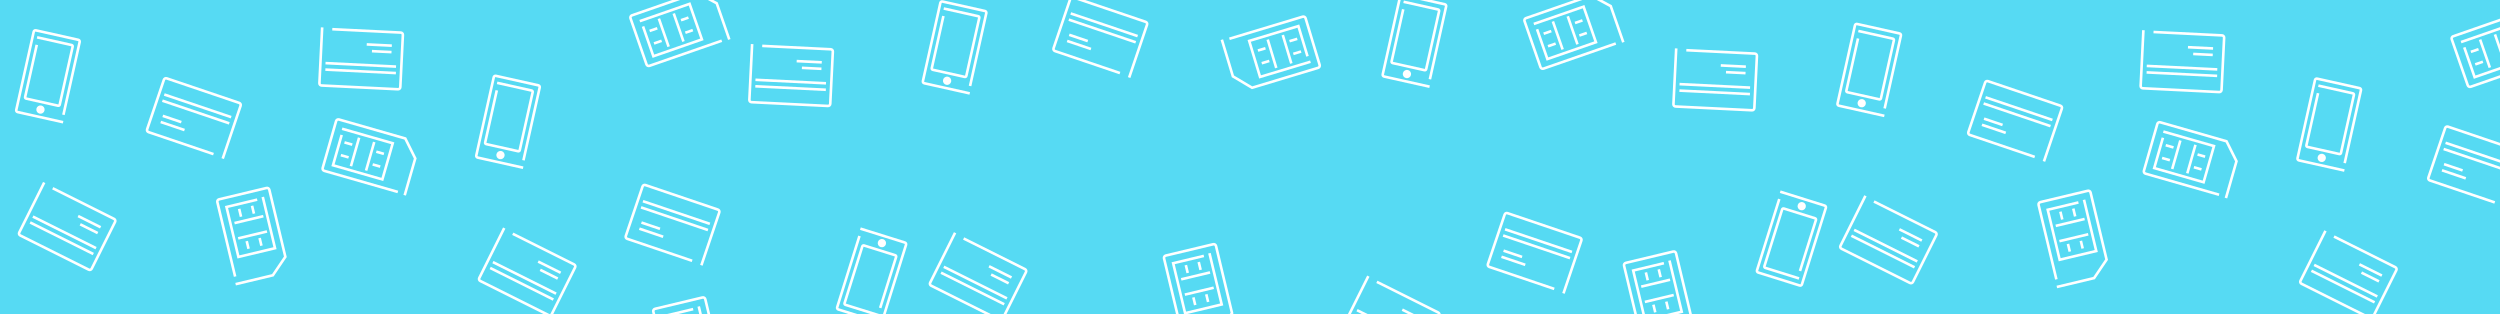 <?xml version="1.0" encoding="utf-8"?>
<!-- Generator: Adobe Illustrator 16.0.0, SVG Export Plug-In . SVG Version: 6.00 Build 0)  -->
<!DOCTYPE svg PUBLIC "-//W3C//DTD SVG 1.1//EN" "http://www.w3.org/Graphics/SVG/1.1/DTD/svg11.dtd">
<svg version="1.1" id="Layer_1" xmlns="http://www.w3.org/2000/svg" xmlns:xlink="http://www.w3.org/1999/xlink" x="0px" y="0px"
	 width="1908.67px" height="240px" viewBox="0 0 1908.67 240" enable-background="new 0 0 1908.67 240" xml:space="preserve">
<rect fill="#56DAF3" width="1908.671" height="240"/>
<path fill="none" stroke="#FFFFFF" stroke-width="2" stroke-linecap="square" stroke-linejoin="round" stroke-miterlimit="10" d="
	M527.485,198.789l-48.654-16.467c-0.886-0.301-1.361-1.26-1.062-2.146l12.806-37.832c0.3-0.885,1.261-1.36,2.146-1.061
	l55.362,18.738c0.887,0.3,1.362,1.261,1.063,2.148l-13.348,39.435"/>
<line fill="none" stroke="#FFFFFF" stroke-width="2" stroke-linecap="square" stroke-linejoin="round" stroke-miterlimit="10" x1="491.822" y1="153.93" x2="540.992" y2="170.572"/>
<line fill="none" stroke="#FFFFFF" stroke-width="2" stroke-linecap="square" stroke-linejoin="round" stroke-miterlimit="10" x1="489.09" y1="174.914" x2="505.362" y2="180.422"/>
<line fill="none" stroke="#FFFFFF" stroke-width="2" stroke-linecap="square" stroke-linejoin="round" stroke-miterlimit="10" x1="490.675" y1="170.234" x2="502.935" y2="174.383"/>
<line fill="none" stroke="#FFFFFF" stroke-width="2" stroke-linecap="square" stroke-linejoin="round" stroke-miterlimit="10" x1="490.365" y1="158.653" x2="539.536" y2="175.295"/>
<path fill="none" stroke="#FFFFFF" stroke-width="2" stroke-linecap="square" stroke-miterlimit="10" d="M302.772,146.262
	l-55.184-15.816c-0.955-0.273-1.507-1.27-1.234-2.225l10.248-35.756c0.273-0.955,1.271-1.509,2.226-1.235l50.606,14.504
	l7.595,15.229l-7.783,27.154"/>
<polyline fill="none" stroke="#FFFFFF" stroke-width="2" stroke-linecap="square" stroke-miterlimit="10" points="262.132,98.574 
	299.833,109.38 291.919,136.99 254.218,126.184 260.583,103.98 "/>
<line fill="none" stroke="#FFFFFF" stroke-width="2" stroke-linecap="square" stroke-miterlimit="10" x1="273.894" y1="106.085" x2="268.207" y2="125.928"/>
<line fill="none" stroke="#FFFFFF" stroke-width="2" stroke-linecap="square" stroke-miterlimit="10" x1="285.437" y1="109.394" x2="279.75" y2="129.236"/>
<line fill="none" stroke="#FFFFFF" stroke-width="2" stroke-linecap="square" stroke-miterlimit="10" x1="267.986" y1="110.159" x2="263.967" y2="109.007"/>
<line fill="none" stroke="#FFFFFF" stroke-width="2" stroke-linecap="square" stroke-miterlimit="10" x1="265.196" y1="119.891" x2="261.178" y2="118.738"/>
<line fill="none" stroke="#FFFFFF" stroke-width="2" stroke-linecap="square" stroke-miterlimit="10" x1="292.13" y1="117.195" x2="288.258" y2="116.086"/>
<line fill="none" stroke="#FFFFFF" stroke-width="2" stroke-linecap="square" stroke-miterlimit="10" x1="289.341" y1="126.928" x2="285.47" y2="125.816"/>
<path fill="none" stroke="#FFFFFF" stroke-width="2" stroke-linecap="square" stroke-miterlimit="10" d="M380.515,63.467
	l25.393,5.666c0.55,0.123,0.896,0.672,0.771,1.227l-9.89,44.322c-0.123,0.555-0.669,0.904-1.219,0.781l-24.396-5.443
	c-0.552-0.123-0.896-0.672-0.773-1.227l8.667-38.84"/>
<path fill="none" stroke="#FFFFFF" stroke-width="2" stroke-linecap="square" stroke-miterlimit="10" d="M398.419,127.836
	l-33.741-7.526c-0.741-0.166-1.208-0.9-1.042-1.642l13.323-59.71c0.164-0.741,0.899-1.208,1.641-1.042l32.4,7.229
	c0.74,0.165,1.206,0.899,1.041,1.641l-12.19,54.641"/>
<path fill="#FFFFFF" stroke="#FFFFFF" stroke-width="2" stroke-miterlimit="10" d="M384.233,118.879
	c-0.262,1.176-1.426,1.914-2.599,1.652c-1.174-0.264-1.912-1.426-1.649-2.6c0.261-1.171,1.423-1.911,2.598-1.648
	C383.755,116.545,384.495,117.708,384.233,118.879"/>
<path fill="none" stroke="#FFFFFF" stroke-width="2" stroke-linecap="square" stroke-linejoin="round" stroke-miterlimit="10" d="
	M392.361,178.92l45.95,22.955c0.837,0.418,1.177,1.435,0.759,2.271l-17.85,35.729c-0.418,0.838-1.436,1.178-2.271,0.76
	l-52.286-26.121c-0.837-0.418-1.177-1.436-0.759-2.271l18.606-37.246"/>
<line fill="none" stroke="#FFFFFF" stroke-width="2" stroke-linecap="square" stroke-linejoin="round" stroke-miterlimit="10" x1="421.567" y1="228.227" x2="375.128" y2="205.027"/>
<line fill="none" stroke="#FFFFFF" stroke-width="2" stroke-linecap="square" stroke-linejoin="round" stroke-miterlimit="10" x1="427.137" y1="207.813" x2="411.769" y2="200.135"/>
<line fill="none" stroke="#FFFFFF" stroke-width="2" stroke-linecap="square" stroke-linejoin="round" stroke-miterlimit="10" x1="424.928" y1="212.232" x2="413.35" y2="206.449"/>
<line fill="none" stroke="#FFFFFF" stroke-width="2" stroke-linecap="square" stroke-linejoin="round" stroke-miterlimit="10" x1="423.654" y1="223.748" x2="377.216" y2="200.549"/>
<path fill="none" stroke="#FFFFFF" stroke-width="2" stroke-linecap="square" stroke-miterlimit="10" d="M512.125,293.764
	l-13.337-55.834c-0.23-0.967,0.366-1.938,1.332-2.168l36.178-8.643c0.967-0.23,1.938,0.365,2.17,1.332l12.23,51.203l-9.534,14.098
	l-27.473,6.563"/>
<polyline fill="none" stroke="#FFFFFF" stroke-width="2" stroke-linecap="square" stroke-miterlimit="10" points="533.692,234.938 
	542.804,273.082 514.869,279.756 505.757,241.609 528.223,236.244 "/>
<line fill="none" stroke="#FFFFFF" stroke-width="2" stroke-linecap="square" stroke-miterlimit="10" x1="532.93" y1="248.871" x2="512.853" y2="253.668"/>
<line fill="none" stroke="#FFFFFF" stroke-width="2" stroke-linecap="square" stroke-miterlimit="10" x1="535.72" y1="260.551" x2="515.643" y2="265.348"/>
<line fill="none" stroke="#FFFFFF" stroke-width="2" stroke-linecap="square" stroke-miterlimit="10" x1="526.478" y1="245.729" x2="525.507" y2="241.662"/>
<line fill="none" stroke="#FFFFFF" stroke-width="2" stroke-linecap="square" stroke-miterlimit="10" x1="516.632" y1="248.08" x2="515.661" y2="244.014"/>
<line fill="none" stroke="#FFFFFF" stroke-width="2" stroke-linecap="square" stroke-miterlimit="10" x1="532.212" y1="270.215" x2="531.276" y2="266.297"/>
<line fill="none" stroke="#FFFFFF" stroke-width="2" stroke-linecap="square" stroke-miterlimit="10" x1="522.367" y1="272.566" x2="521.431" y2="268.648"/>
<path fill="none" stroke="#FFFFFF" stroke-width="2" stroke-linecap="square" stroke-miterlimit="10" d="M670.303,240.492
	l-24.832-7.766c-0.539-0.168-0.836-0.744-0.667-1.287l13.553-43.342c0.169-0.543,0.742-0.845,1.281-0.677l23.855,7.459
	c0.539,0.168,0.837,0.744,0.667,1.285l-11.876,37.981"/>
<path fill="none" stroke="#FFFFFF" stroke-width="2" stroke-linecap="square" stroke-miterlimit="10" d="M657.832,174.854
	l32.995,10.316c0.726,0.227,1.128,0.998,0.903,1.723l-18.259,58.392c-0.228,0.725-0.998,1.129-1.724,0.901l-31.683-9.908
	c-0.726-0.227-1.128-0.995-0.902-1.723l16.708-53.434"/>
<path fill="#FFFFFF" stroke="#FFFFFF" stroke-width="2" stroke-miterlimit="10" d="M671.221,184.963
	c0.358-1.148,1.579-1.787,2.728-1.43c1.148,0.359,1.786,1.58,1.428,2.729c-0.359,1.146-1.578,1.787-2.728,1.428
	C671.501,187.33,670.863,186.107,671.221,184.963"/>
<path fill="none" stroke="#FFFFFF" stroke-width="2" stroke-linecap="square" stroke-linejoin="round" stroke-miterlimit="10" d="
	M582.931,35.084l51.303,2.531c0.934,0.046,1.653,0.84,1.607,1.774l-1.968,39.892c-0.046,0.935-0.84,1.654-1.775,1.607l-58.376-2.88
	c-0.935-0.046-1.654-0.84-1.608-1.775l2.052-41.583"/>
<line fill="none" stroke="#FFFFFF" stroke-width="2" stroke-linecap="square" stroke-linejoin="round" stroke-miterlimit="10" x1="629.504" y1="68.479" x2="577.657" y2="65.92"/>
<line fill="none" stroke="#FFFFFF" stroke-width="2" stroke-linecap="square" stroke-linejoin="round" stroke-miterlimit="10" x1="626.392" y1="47.548" x2="609.234" y2="46.701"/>
<line fill="none" stroke="#FFFFFF" stroke-width="2" stroke-linecap="square" stroke-linejoin="round" stroke-miterlimit="10" x1="626.148" y1="52.483" x2="613.221" y2="51.846"/>
<line fill="none" stroke="#FFFFFF" stroke-width="2" stroke-linecap="square" stroke-linejoin="round" stroke-miterlimit="10" x1="629.614" y1="63.538" x2="577.766" y2="60.979"/>
<path fill="none" stroke="#FFFFFF" stroke-width="2" stroke-linecap="square" stroke-linejoin="round" stroke-miterlimit="10" d="
	M162.039,117.335l-48.654-16.467c-0.886-0.301-1.361-1.261-1.061-2.146l12.805-37.833c0.3-0.886,1.261-1.361,2.147-1.061
	l55.362,18.738c0.887,0.3,1.362,1.261,1.063,2.148l-13.348,39.436"/>
<line fill="none" stroke="#FFFFFF" stroke-width="2" stroke-linecap="square" stroke-linejoin="round" stroke-miterlimit="10" x1="126.375" y1="72.477" x2="175.545" y2="89.118"/>
<line fill="none" stroke="#FFFFFF" stroke-width="2" stroke-linecap="square" stroke-linejoin="round" stroke-miterlimit="10" x1="123.644" y1="93.46" x2="139.916" y2="98.968"/>
<line fill="none" stroke="#FFFFFF" stroke-width="2" stroke-linecap="square" stroke-linejoin="round" stroke-miterlimit="10" x1="125.228" y1="88.779" x2="137.488" y2="92.929"/>
<line fill="none" stroke="#FFFFFF" stroke-width="2" stroke-linecap="square" stroke-linejoin="round" stroke-miterlimit="10" x1="124.918" y1="77.198" x2="174.089" y2="93.841"/>
<path fill="none" stroke="#FFFFFF" stroke-width="2" stroke-linecap="square" stroke-miterlimit="10" d="M550.099,31.416
	L495.87,50.245c-0.938,0.326-1.964-0.171-2.29-1.11L481.38,13.998c-0.326-0.938,0.171-1.965,1.108-2.291L532.22-5.56l14.977,8.083
	l9.266,26.684"/>
<polyline fill="none" stroke="#FFFFFF" stroke-width="2" stroke-linecap="square" stroke-miterlimit="10" points="489.418,15.81 
	526.467,2.947 535.887,30.08 498.838,42.943 491.262,21.123 "/>
<line fill="none" stroke="#FFFFFF" stroke-width="2" stroke-linecap="square" stroke-miterlimit="10" x1="503.359" y1="15.182" x2="510.13" y2="34.682"/>
<line fill="none" stroke="#FFFFFF" stroke-width="2" stroke-linecap="square" stroke-miterlimit="10" x1="514.703" y1="11.244" x2="521.473" y2="30.744"/>
<line fill="none" stroke="#FFFFFF" stroke-width="2" stroke-linecap="square" stroke-miterlimit="10" x1="500.873" y1="21.915" x2="496.924" y2="23.286"/>
<line fill="none" stroke="#FFFFFF" stroke-width="2" stroke-linecap="square" stroke-miterlimit="10" x1="504.193" y1="31.479" x2="500.244" y2="32.849"/>
<line fill="none" stroke="#FFFFFF" stroke-width="2" stroke-linecap="square" stroke-miterlimit="10" x1="524.667" y1="13.772" x2="520.862" y2="15.093"/>
<line fill="none" stroke="#FFFFFF" stroke-width="2" stroke-linecap="square" stroke-miterlimit="10" x1="527.987" y1="23.335" x2="524.183" y2="24.655"/>
<path fill="none" stroke="#FFFFFF" stroke-width="2" stroke-linecap="square" stroke-miterlimit="10" d="M29.3,28.722l25.393,5.666
	c0.55,0.123,0.896,0.672,0.771,1.227l-9.889,44.322c-0.124,0.555-0.669,0.904-1.219,0.781L19.96,75.275
	c-0.551-0.123-0.896-0.672-0.773-1.227l8.667-38.84"/>
<path fill="none" stroke="#FFFFFF" stroke-width="2" stroke-linecap="square" stroke-miterlimit="10" d="M47.204,93.091
	l-33.741-7.528c-0.741-0.165-1.208-0.899-1.042-1.641l13.323-59.71c0.165-0.741,0.9-1.208,1.641-1.042l32.4,7.229
	c0.741,0.165,1.207,0.899,1.042,1.641L48.636,86.68"/>
<path fill="#FFFFFF" stroke="#FFFFFF" stroke-width="2" stroke-miterlimit="10" d="M33.019,84.134
	c-0.262,1.175-1.426,1.913-2.599,1.651c-1.174-0.263-1.912-1.425-1.649-2.599c0.261-1.172,1.423-1.911,2.598-1.648
	C32.541,81.8,33.28,82.962,33.019,84.134"/>
<path fill="none" stroke="#FFFFFF" stroke-width="2" stroke-linecap="square" stroke-linejoin="round" stroke-miterlimit="10" d="
	M41.146,144.174l45.95,22.955c0.837,0.418,1.177,1.435,0.759,2.271l-17.851,35.73c-0.418,0.836-1.435,1.176-2.271,0.758
	l-52.286-26.118c-0.837-0.42-1.177-1.437-0.759-2.273l18.606-37.245"/>
<line fill="none" stroke="#FFFFFF" stroke-width="2" stroke-linecap="square" stroke-linejoin="round" stroke-miterlimit="10" x1="70.352" y1="193.482" x2="23.914" y2="170.283"/>
<line fill="none" stroke="#FFFFFF" stroke-width="2" stroke-linecap="square" stroke-linejoin="round" stroke-miterlimit="10" x1="75.922" y1="173.066" x2="60.554" y2="165.391"/>
<line fill="none" stroke="#FFFFFF" stroke-width="2" stroke-linecap="square" stroke-linejoin="round" stroke-miterlimit="10" x1="73.713" y1="177.488" x2="62.135" y2="171.703"/>
<line fill="none" stroke="#FFFFFF" stroke-width="2" stroke-linecap="square" stroke-linejoin="round" stroke-miterlimit="10" x1="72.439" y1="189.004" x2="26.001" y2="165.805"/>
<path fill="none" stroke="#FFFFFF" stroke-width="2" stroke-linecap="square" stroke-miterlimit="10" d="M179.282,210.17
	l-13.337-55.832c-0.231-0.967,0.366-1.938,1.332-2.17l36.177-8.641c0.967-0.232,1.939,0.365,2.17,1.332l12.231,51.201l-9.534,14.098
	l-27.473,6.563"/>
<polyline fill="none" stroke="#FFFFFF" stroke-width="2" stroke-linecap="square" stroke-miterlimit="10" points="200.849,151.344 
	209.961,189.49 182.026,196.162 172.915,158.018 195.38,152.65 "/>
<line fill="none" stroke="#FFFFFF" stroke-width="2" stroke-linecap="square" stroke-miterlimit="10" x1="200.087" y1="165.279" x2="180.01" y2="170.074"/>
<line fill="none" stroke="#FFFFFF" stroke-width="2" stroke-linecap="square" stroke-miterlimit="10" x1="202.877" y1="176.959" x2="182.8" y2="181.754"/>
<line fill="none" stroke="#FFFFFF" stroke-width="2" stroke-linecap="square" stroke-miterlimit="10" x1="193.635" y1="162.135" x2="192.664" y2="158.068"/>
<line fill="none" stroke="#FFFFFF" stroke-width="2" stroke-linecap="square" stroke-miterlimit="10" x1="183.79" y1="164.486" x2="182.818" y2="160.422"/>
<line fill="none" stroke="#FFFFFF" stroke-width="2" stroke-linecap="square" stroke-miterlimit="10" x1="199.369" y1="186.621" x2="198.434" y2="182.703"/>
<line fill="none" stroke="#FFFFFF" stroke-width="2" stroke-linecap="square" stroke-miterlimit="10" x1="189.524" y1="188.973" x2="188.588" y2="185.057"/>
<path fill="none" stroke="#FFFFFF" stroke-width="2" stroke-linecap="square" stroke-linejoin="round" stroke-miterlimit="10" d="
	M254.681,22.342l51.302,2.531c0.935,0.046,1.653,0.84,1.608,1.774l-1.969,39.892c-0.047,0.935-0.84,1.654-1.775,1.607l-58.375-2.88
	c-0.935-0.046-1.655-0.84-1.609-1.775l2.052-41.583"/>
<line fill="none" stroke="#FFFFFF" stroke-width="2" stroke-linecap="square" stroke-linejoin="round" stroke-miterlimit="10" x1="301.254" y1="55.736" x2="249.407" y2="53.178"/>
<line fill="none" stroke="#FFFFFF" stroke-width="2" stroke-linecap="square" stroke-linejoin="round" stroke-miterlimit="10" x1="298.142" y1="34.804" x2="280.984" y2="33.958"/>
<line fill="none" stroke="#FFFFFF" stroke-width="2" stroke-linecap="square" stroke-linejoin="round" stroke-miterlimit="10" x1="297.898" y1="39.74" x2="284.971" y2="39.103"/>
<line fill="none" stroke="#FFFFFF" stroke-width="2" stroke-linecap="square" stroke-linejoin="round" stroke-miterlimit="10" x1="301.365" y1="50.795" x2="249.516" y2="48.236"/>
<path fill="none" stroke="#FFFFFF" stroke-width="2" stroke-linecap="square" stroke-linejoin="round" stroke-miterlimit="10" d="
	M1185.667,220.243l-48.654-16.467c-0.885-0.301-1.359-1.26-1.061-2.146l12.805-37.832c0.301-0.885,1.262-1.36,2.146-1.061
	l55.361,18.738c0.887,0.3,1.363,1.261,1.063,2.148l-13.348,39.435"/>
<line fill="none" stroke="#FFFFFF" stroke-width="2" stroke-linecap="square" stroke-linejoin="round" stroke-miterlimit="10" x1="1150.003" y1="175.384" x2="1199.173" y2="192.026"/>
<line fill="none" stroke="#FFFFFF" stroke-width="2" stroke-linecap="square" stroke-linejoin="round" stroke-miterlimit="10" x1="1147.272" y1="196.368" x2="1163.544" y2="201.876"/>
<line fill="none" stroke="#FFFFFF" stroke-width="2" stroke-linecap="square" stroke-linejoin="round" stroke-miterlimit="10" x1="1148.856" y1="191.688" x2="1161.116" y2="195.837"/>
<line fill="none" stroke="#FFFFFF" stroke-width="2" stroke-linecap="square" stroke-linejoin="round" stroke-miterlimit="10" x1="1148.546" y1="180.107" x2="1197.718" y2="196.749"/>
<path fill="none" stroke="#FFFFFF" stroke-width="2" stroke-linecap="square" stroke-miterlimit="10" d="M939.579,29.304
	l54.964-16.562c0.951-0.287,1.955,0.252,2.241,1.203l10.73,35.614c0.287,0.951-0.252,1.957-1.204,2.243L955.907,66.99l-14.629-8.698
	l-8.149-27.047"/>
<polyline fill="none" stroke="#FFFFFF" stroke-width="2" stroke-linecap="square" stroke-miterlimit="10" points="999.559,47.414 
	962.009,58.728 953.722,31.227 991.273,19.913 997.938,42.029 "/>
<line fill="none" stroke="#FFFFFF" stroke-width="2" stroke-linecap="square" stroke-miterlimit="10" x1="985.604" y1="47.463" x2="979.648" y2="27.699"/>
<line fill="none" stroke="#FFFFFF" stroke-width="2" stroke-linecap="square" stroke-miterlimit="10" x1="974.106" y1="50.927" x2="968.151" y2="31.162"/>
<line fill="none" stroke="#FFFFFF" stroke-width="2" stroke-linecap="square" stroke-miterlimit="10" x1="988.367" y1="40.839" x2="992.371" y2="39.633"/>
<line fill="none" stroke="#FFFFFF" stroke-width="2" stroke-linecap="square" stroke-miterlimit="10" x1="985.447" y1="31.146" x2="989.45" y2="29.941"/>
<line fill="none" stroke="#FFFFFF" stroke-width="2" stroke-linecap="square" stroke-miterlimit="10" x1="964.257" y1="47.987" x2="968.113" y2="46.825"/>
<line fill="none" stroke="#FFFFFF" stroke-width="2" stroke-linecap="square" stroke-miterlimit="10" x1="961.336" y1="38.293" x2="965.192" y2="37.134"/>
<path fill="none" stroke="#FFFFFF" stroke-width="2" stroke-linecap="square" stroke-miterlimit="10" d="M1072.557,1.586
	l25.394,5.666c0.55,0.123,0.895,0.672,0.771,1.227l-9.89,44.322c-0.124,0.555-0.669,0.904-1.22,0.781l-24.396-5.443
	c-0.552-0.123-0.896-0.672-0.772-1.227l8.666-38.84"/>
<path fill="none" stroke="#FFFFFF" stroke-width="2" stroke-linecap="square" stroke-miterlimit="10" d="M1090.46,65.955
	l-33.741-7.527c-0.74-0.166-1.207-0.9-1.043-1.641L1069-2.924c0.164-0.741,0.9-1.208,1.641-1.042l32.4,7.229
	c0.74,0.165,1.207,0.899,1.041,1.641l-12.191,54.641"/>
<path fill="#FFFFFF" stroke="#FFFFFF" stroke-width="2" stroke-miterlimit="10" d="M1076.274,56.998
	c-0.264,1.176-1.427,1.914-2.6,1.652c-1.175-0.264-1.912-1.426-1.649-2.6c0.262-1.171,1.424-1.911,2.598-1.648
	C1075.797,54.664,1076.535,55.827,1076.274,56.998"/>
<path fill="none" stroke="#FFFFFF" stroke-width="2" stroke-linecap="square" stroke-linejoin="round" stroke-miterlimit="10" d="
	M1052.085,215.639l45.949,22.955c0.838,0.418,1.178,1.434,0.76,2.27l-17.852,35.73c-0.418,0.838-1.434,1.178-2.271,0.76
	l-52.285-26.121c-0.838-0.418-1.178-1.436-0.76-2.271l18.607-37.246"/>
<line fill="none" stroke="#FFFFFF" stroke-width="2" stroke-linecap="square" stroke-linejoin="round" stroke-miterlimit="10" x1="1081.29" y1="264.945" x2="1034.853" y2="241.746"/>
<line fill="none" stroke="#FFFFFF" stroke-width="2" stroke-linecap="square" stroke-linejoin="round" stroke-miterlimit="10" x1="1086.86" y1="244.531" x2="1071.493" y2="236.854"/>
<line fill="none" stroke="#FFFFFF" stroke-width="2" stroke-linecap="square" stroke-linejoin="round" stroke-miterlimit="10" x1="1084.651" y1="248.951" x2="1073.073" y2="243.168"/>
<line fill="none" stroke="#FFFFFF" stroke-width="2" stroke-linecap="square" stroke-linejoin="round" stroke-miterlimit="10" x1="1083.378" y1="260.467" x2="1036.94" y2="237.268"/>
<path fill="none" stroke="#FFFFFF" stroke-width="2" stroke-linecap="square" stroke-miterlimit="10" d="M1253.258,258.696
	l-13.338-55.834c-0.23-0.967,0.365-1.938,1.332-2.168l36.176-8.643c0.969-0.23,1.939,0.365,2.17,1.332l12.232,51.203l-9.535,14.098
	l-27.473,6.563"/>
<polyline fill="none" stroke="#FFFFFF" stroke-width="2" stroke-linecap="square" stroke-miterlimit="10" points="1274.824,199.87 
	1283.936,238.015 1256.002,244.688 1246.889,206.542 1269.355,201.177 "/>
<line fill="none" stroke="#FFFFFF" stroke-width="2" stroke-linecap="square" stroke-miterlimit="10" x1="1274.063" y1="213.804" x2="1253.984" y2="218.601"/>
<line fill="none" stroke="#FFFFFF" stroke-width="2" stroke-linecap="square" stroke-miterlimit="10" x1="1276.852" y1="225.483" x2="1256.773" y2="230.28"/>
<line fill="none" stroke="#FFFFFF" stroke-width="2" stroke-linecap="square" stroke-miterlimit="10" x1="1267.609" y1="210.661" x2="1266.639" y2="206.595"/>
<line fill="none" stroke="#FFFFFF" stroke-width="2" stroke-linecap="square" stroke-miterlimit="10" x1="1257.764" y1="213.013" x2="1256.793" y2="208.946"/>
<line fill="none" stroke="#FFFFFF" stroke-width="2" stroke-linecap="square" stroke-miterlimit="10" x1="1273.344" y1="235.147" x2="1272.408" y2="231.229"/>
<line fill="none" stroke="#FFFFFF" stroke-width="2" stroke-linecap="square" stroke-miterlimit="10" x1="1263.498" y1="237.499" x2="1262.563" y2="233.581"/>
<path fill="none" stroke="#FFFFFF" stroke-width="2" stroke-linecap="square" stroke-miterlimit="10" d="M1372.559,212.281
	l-24.831-7.766c-0.538-0.168-0.837-0.744-0.667-1.287l13.554-43.343c0.17-0.543,0.741-0.844,1.28-0.676l23.855,7.459
	c0.539,0.168,0.838,0.744,0.668,1.285l-11.877,37.981"/>
<path fill="none" stroke="#FFFFFF" stroke-width="2" stroke-linecap="square" stroke-miterlimit="10" d="M1360.088,146.643
	l32.995,10.316c0.725,0.227,1.128,0.998,0.903,1.723l-18.261,58.392c-0.227,0.725-0.998,1.129-1.723,0.901l-31.683-9.908
	c-0.727-0.227-1.129-0.996-0.901-1.723l16.707-53.434"/>
<path fill="#FFFFFF" stroke="#FFFFFF" stroke-width="2" stroke-miterlimit="10" d="M1373.477,156.752
	c0.359-1.148,1.58-1.787,2.729-1.43c1.147,0.359,1.785,1.58,1.427,2.729c-0.357,1.146-1.578,1.787-2.727,1.428
	S1373.119,157.896,1373.477,156.752"/>
<path fill="none" stroke="#FFFFFF" stroke-width="2" stroke-linecap="square" stroke-linejoin="round" stroke-miterlimit="10" d="
	M1288.444,38.386l51.302,2.531c0.935,0.046,1.654,0.84,1.607,1.774l-1.968,39.892c-0.047,0.935-0.841,1.654-1.774,1.607
	l-58.376-2.88c-0.936-0.046-1.655-0.84-1.609-1.775l2.052-41.583"/>
<line fill="none" stroke="#FFFFFF" stroke-width="2" stroke-linecap="square" stroke-linejoin="round" stroke-miterlimit="10" x1="1335.018" y1="71.78" x2="1283.171" y2="69.222"/>
<line fill="none" stroke="#FFFFFF" stroke-width="2" stroke-linecap="square" stroke-linejoin="round" stroke-miterlimit="10" x1="1331.905" y1="50.848" x2="1314.748" y2="50.001"/>
<line fill="none" stroke="#FFFFFF" stroke-width="2" stroke-linecap="square" stroke-linejoin="round" stroke-miterlimit="10" x1="1331.662" y1="55.784" x2="1318.734" y2="55.146"/>
<line fill="none" stroke="#FFFFFF" stroke-width="2" stroke-linecap="square" stroke-linejoin="round" stroke-miterlimit="10" x1="1335.128" y1="66.839" x2="1283.279" y2="64.281"/>
<path fill="none" stroke="#FFFFFF" stroke-width="2" stroke-linecap="square" stroke-linejoin="round" stroke-miterlimit="10" d="
	M854.08,55.454l-48.654-16.467c-0.886-0.301-1.36-1.261-1.061-2.146L817.17-0.992c0.3-0.886,1.261-1.361,2.147-1.061l55.361,18.738
	c0.888,0.3,1.362,1.261,1.063,2.148l-13.349,39.436"/>
<line fill="none" stroke="#FFFFFF" stroke-width="2" stroke-linecap="square" stroke-linejoin="round" stroke-miterlimit="10" x1="818.416" y1="10.595" x2="867.586" y2="27.238"/>
<line fill="none" stroke="#FFFFFF" stroke-width="2" stroke-linecap="square" stroke-linejoin="round" stroke-miterlimit="10" x1="815.685" y1="31.579" x2="831.957" y2="37.086"/>
<line fill="none" stroke="#FFFFFF" stroke-width="2" stroke-linecap="square" stroke-linejoin="round" stroke-miterlimit="10" x1="817.269" y1="26.899" x2="829.529" y2="31.048"/>
<line fill="none" stroke="#FFFFFF" stroke-width="2" stroke-linecap="square" stroke-linejoin="round" stroke-miterlimit="10" x1="816.959" y1="15.318" x2="866.13" y2="31.959"/>
<path fill="none" stroke="#FFFFFF" stroke-width="2" stroke-linecap="square" stroke-miterlimit="10" d="M1232.648,33.555
	l-54.23,18.829c-0.938,0.326-1.963-0.171-2.289-1.11l-12.2-35.137c-0.325-0.938,0.171-1.965,1.109-2.291l49.731-17.267l14.977,8.083
	l9.266,26.684"/>
<polyline fill="none" stroke="#FFFFFF" stroke-width="2" stroke-linecap="square" stroke-miterlimit="10" points="1171.967,17.949 
	1209.016,5.085 1218.436,32.219 1181.387,45.082 1173.811,23.262 "/>
<line fill="none" stroke="#FFFFFF" stroke-width="2" stroke-linecap="square" stroke-miterlimit="10" x1="1185.908" y1="17.321" x2="1192.679" y2="36.821"/>
<line fill="none" stroke="#FFFFFF" stroke-width="2" stroke-linecap="square" stroke-miterlimit="10" x1="1197.252" y1="13.383" x2="1204.021" y2="32.883"/>
<line fill="none" stroke="#FFFFFF" stroke-width="2" stroke-linecap="square" stroke-miterlimit="10" x1="1183.422" y1="24.054" x2="1179.473" y2="25.425"/>
<line fill="none" stroke="#FFFFFF" stroke-width="2" stroke-linecap="square" stroke-miterlimit="10" x1="1186.742" y1="33.618" x2="1182.793" y2="34.988"/>
<line fill="none" stroke="#FFFFFF" stroke-width="2" stroke-linecap="square" stroke-miterlimit="10" x1="1207.215" y1="15.911" x2="1203.411" y2="17.231"/>
<line fill="none" stroke="#FFFFFF" stroke-width="2" stroke-linecap="square" stroke-miterlimit="10" x1="1210.536" y1="25.474" x2="1206.73" y2="26.793"/>
<path fill="none" stroke="#FFFFFF" stroke-width="2" stroke-linecap="square" stroke-miterlimit="10" d="M721.488,6.721
	l25.393,5.666c0.55,0.123,0.896,0.672,0.771,1.227l-9.89,44.322c-0.124,0.555-0.669,0.904-1.219,0.781l-24.396-5.443
	c-0.552-0.123-0.896-0.672-0.773-1.227l8.667-38.84"/>
<path fill="none" stroke="#FFFFFF" stroke-width="2" stroke-linecap="square" stroke-miterlimit="10" d="M739.392,71.089
	l-33.74-7.528c-0.741-0.165-1.208-0.899-1.042-1.641l13.322-59.71c0.165-0.741,0.9-1.208,1.642-1.042l32.399,7.229
	c0.741,0.165,1.207,0.899,1.042,1.641l-12.19,54.64"/>
<path fill="#FFFFFF" stroke="#FFFFFF" stroke-width="2" stroke-miterlimit="10" d="M725.207,62.132
	c-0.262,1.175-1.426,1.913-2.599,1.651c-1.175-0.263-1.912-1.425-1.649-2.599c0.261-1.172,1.423-1.911,2.598-1.648
	C724.729,59.798,725.468,60.959,725.207,62.132"/>
<path fill="none" stroke="#FFFFFF" stroke-width="2" stroke-linecap="square" stroke-linejoin="round" stroke-miterlimit="10" d="
	M736.592,182.523l45.949,22.955c0.837,0.418,1.178,1.434,0.76,2.271l-17.851,35.729c-0.418,0.836-1.435,1.176-2.271,0.758
	l-52.286-26.118c-0.837-0.421-1.177-1.437-0.759-2.273l18.605-37.243"/>
<line fill="none" stroke="#FFFFFF" stroke-width="2" stroke-linecap="square" stroke-linejoin="round" stroke-miterlimit="10" x1="765.798" y1="231.832" x2="719.359" y2="208.633"/>
<line fill="none" stroke="#FFFFFF" stroke-width="2" stroke-linecap="square" stroke-linejoin="round" stroke-miterlimit="10" x1="771.368" y1="211.416" x2="756" y2="203.74"/>
<line fill="none" stroke="#FFFFFF" stroke-width="2" stroke-linecap="square" stroke-linejoin="round" stroke-miterlimit="10" x1="769.159" y1="215.838" x2="757.581" y2="210.053"/>
<line fill="none" stroke="#FFFFFF" stroke-width="2" stroke-linecap="square" stroke-linejoin="round" stroke-miterlimit="10" x1="767.885" y1="227.354" x2="721.447" y2="204.154"/>
<path fill="none" stroke="#FFFFFF" stroke-width="2" stroke-linecap="square" stroke-miterlimit="10" d="M902.043,253.117
	l-13.337-55.832c-0.231-0.967,0.366-1.939,1.332-2.17l36.177-8.641c0.967-0.232,1.939,0.364,2.17,1.332l12.231,51.2l-9.534,14.099
	l-27.474,6.563"/>
<polyline fill="none" stroke="#FFFFFF" stroke-width="2" stroke-linecap="square" stroke-miterlimit="10" points="923.61,194.291 
	932.722,232.438 904.787,239.109 895.675,200.965 918.141,195.598 "/>
<line fill="none" stroke="#FFFFFF" stroke-width="2" stroke-linecap="square" stroke-miterlimit="10" x1="922.848" y1="208.227" x2="902.771" y2="213.021"/>
<line fill="none" stroke="#FFFFFF" stroke-width="2" stroke-linecap="square" stroke-miterlimit="10" x1="925.638" y1="219.906" x2="905.561" y2="224.701"/>
<line fill="none" stroke="#FFFFFF" stroke-width="2" stroke-linecap="square" stroke-miterlimit="10" x1="916.396" y1="205.082" x2="915.425" y2="201.016"/>
<line fill="none" stroke="#FFFFFF" stroke-width="2" stroke-linecap="square" stroke-miterlimit="10" x1="906.55" y1="207.434" x2="905.579" y2="203.369"/>
<line fill="none" stroke="#FFFFFF" stroke-width="2" stroke-linecap="square" stroke-miterlimit="10" x1="922.13" y1="229.568" x2="921.194" y2="225.65"/>
<line fill="none" stroke="#FFFFFF" stroke-width="2" stroke-linecap="square" stroke-miterlimit="10" x1="912.285" y1="231.92" x2="911.349" y2="228.004"/>
<path fill="none" stroke="#FFFFFF" stroke-width="2" stroke-linecap="square" stroke-linejoin="round" stroke-miterlimit="10" d="
	M1903.713,154.219l-48.654-16.467c-0.887-0.301-1.36-1.26-1.061-2.146l12.805-37.832c0.299-0.886,1.26-1.361,2.146-1.061
	l55.36,18.738c0.888,0.3,1.363,1.261,1.063,2.148l-13.348,39.435"/>
<line fill="none" stroke="#FFFFFF" stroke-width="2" stroke-linecap="square" stroke-linejoin="round" stroke-miterlimit="10" x1="1868.049" y1="109.36" x2="1917.219" y2="126.002"/>
<line fill="none" stroke="#FFFFFF" stroke-width="2" stroke-linecap="square" stroke-linejoin="round" stroke-miterlimit="10" x1="1865.316" y1="130.344" x2="1881.59" y2="135.852"/>
<line fill="none" stroke="#FFFFFF" stroke-width="2" stroke-linecap="square" stroke-linejoin="round" stroke-miterlimit="10" x1="1866.902" y1="125.664" x2="1879.162" y2="129.813"/>
<line fill="none" stroke="#FFFFFF" stroke-width="2" stroke-linecap="square" stroke-linejoin="round" stroke-miterlimit="10" x1="1866.592" y1="114.083" x2="1915.762" y2="130.725"/>
<path fill="none" stroke="#FFFFFF" stroke-width="2" stroke-linecap="square" stroke-miterlimit="10" d="M1693.23,148.4
	l-55.185-15.816c-0.955-0.273-1.508-1.27-1.233-2.225l10.248-35.756c0.272-0.955,1.271-1.509,2.227-1.235l50.605,14.504
	l7.596,15.229l-7.783,27.154"/>
<polyline fill="none" stroke="#FFFFFF" stroke-width="2" stroke-linecap="square" stroke-miterlimit="10" points="1652.591,100.713 
	1690.291,111.519 1682.377,139.129 1644.677,128.322 1651.041,106.119 "/>
<line fill="none" stroke="#FFFFFF" stroke-width="2" stroke-linecap="square" stroke-miterlimit="10" x1="1664.354" y1="108.224" x2="1658.666" y2="128.066"/>
<line fill="none" stroke="#FFFFFF" stroke-width="2" stroke-linecap="square" stroke-miterlimit="10" x1="1675.896" y1="111.532" x2="1670.209" y2="131.375"/>
<line fill="none" stroke="#FFFFFF" stroke-width="2" stroke-linecap="square" stroke-miterlimit="10" x1="1658.444" y1="112.298" x2="1654.426" y2="111.146"/>
<line fill="none" stroke="#FFFFFF" stroke-width="2" stroke-linecap="square" stroke-miterlimit="10" x1="1655.654" y1="122.029" x2="1651.637" y2="120.877"/>
<line fill="none" stroke="#FFFFFF" stroke-width="2" stroke-linecap="square" stroke-miterlimit="10" x1="1682.588" y1="119.334" x2="1678.717" y2="118.225"/>
<line fill="none" stroke="#FFFFFF" stroke-width="2" stroke-linecap="square" stroke-miterlimit="10" x1="1679.799" y1="129.066" x2="1675.928" y2="127.955"/>
<path fill="none" stroke="#FFFFFF" stroke-width="2" stroke-linecap="square" stroke-miterlimit="10" d="M1770.975,65.606
	l25.394,5.666c0.549,0.123,0.895,0.672,0.771,1.227l-9.891,44.322c-0.123,0.555-0.668,0.904-1.219,0.781l-24.396-5.443
	c-0.553-0.123-0.896-0.672-0.772-1.227l8.666-38.84"/>
<path fill="none" stroke="#FFFFFF" stroke-width="2" stroke-linecap="square" stroke-miterlimit="10" d="M1788.877,129.975
	l-33.74-7.526c-0.74-0.166-1.207-0.9-1.043-1.642l13.324-59.71c0.164-0.741,0.9-1.208,1.641-1.042l32.4,7.229
	c0.74,0.165,1.207,0.899,1.041,1.641l-12.191,54.641"/>
<path fill="#FFFFFF" stroke="#FFFFFF" stroke-width="2" stroke-miterlimit="10" d="M1774.691,121.018
	c-0.263,1.176-1.427,1.914-2.599,1.652c-1.176-0.264-1.912-1.426-1.649-2.6c0.262-1.171,1.424-1.911,2.598-1.648
	C1774.215,118.684,1774.953,119.846,1774.691,121.018"/>
<path fill="none" stroke="#FFFFFF" stroke-width="2" stroke-linecap="square" stroke-linejoin="round" stroke-miterlimit="10" d="
	M1782.82,181.059l45.948,22.955c0.837,0.418,1.177,1.435,0.759,2.271l-17.851,35.729c-0.418,0.838-1.434,1.178-2.271,0.76
	l-52.285-26.121c-0.838-0.418-1.178-1.436-0.76-2.271l18.606-37.246"/>
<line fill="none" stroke="#FFFFFF" stroke-width="2" stroke-linecap="square" stroke-linejoin="round" stroke-miterlimit="10" x1="1812.025" y1="230.365" x2="1765.588" y2="207.166"/>
<line fill="none" stroke="#FFFFFF" stroke-width="2" stroke-linecap="square" stroke-linejoin="round" stroke-miterlimit="10" x1="1817.596" y1="209.951" x2="1802.229" y2="202.273"/>
<line fill="none" stroke="#FFFFFF" stroke-width="2" stroke-linecap="square" stroke-linejoin="round" stroke-miterlimit="10" x1="1815.387" y1="214.371" x2="1803.809" y2="208.588"/>
<line fill="none" stroke="#FFFFFF" stroke-width="2" stroke-linecap="square" stroke-linejoin="round" stroke-miterlimit="10" x1="1814.113" y1="225.887" x2="1767.674" y2="202.688"/>
<path fill="none" stroke="#FFFFFF" stroke-width="2" stroke-linecap="square" stroke-linejoin="round" stroke-miterlimit="10" d="
	M1552.497,119.474l-48.653-16.467c-0.887-0.301-1.36-1.261-1.062-2.146l12.805-37.833c0.3-0.886,1.261-1.361,2.147-1.061
	l55.36,18.738c0.888,0.3,1.362,1.261,1.063,2.148l-13.349,39.436"/>
<line fill="none" stroke="#FFFFFF" stroke-width="2" stroke-linecap="square" stroke-linejoin="round" stroke-miterlimit="10" x1="1516.834" y1="74.615" x2="1566.004" y2="91.257"/>
<line fill="none" stroke="#FFFFFF" stroke-width="2" stroke-linecap="square" stroke-linejoin="round" stroke-miterlimit="10" x1="1514.102" y1="95.599" x2="1530.374" y2="101.107"/>
<line fill="none" stroke="#FFFFFF" stroke-width="2" stroke-linecap="square" stroke-linejoin="round" stroke-miterlimit="10" x1="1515.688" y1="90.918" x2="1527.946" y2="95.068"/>
<line fill="none" stroke="#FFFFFF" stroke-width="2" stroke-linecap="square" stroke-linejoin="round" stroke-miterlimit="10" x1="1515.377" y1="79.337" x2="1564.547" y2="95.98"/>
<path fill="none" stroke="#FFFFFF" stroke-width="2" stroke-linecap="square" stroke-miterlimit="10" d="M1940.559,47.395
	l-54.229,18.829c-0.938,0.326-1.963-0.171-2.289-1.11l-12.201-35.137c-0.326-0.938,0.172-1.965,1.109-2.291l49.731-17.267
	l14.978,8.083l9.266,26.684"/>
<polyline fill="none" stroke="#FFFFFF" stroke-width="2" stroke-linecap="square" stroke-miterlimit="10" points="1879.877,31.789 
	1916.926,18.926 1926.346,46.059 1889.297,58.922 1881.721,37.102 "/>
<line fill="none" stroke="#FFFFFF" stroke-width="2" stroke-linecap="square" stroke-miterlimit="10" x1="1893.818" y1="31.161" x2="1900.588" y2="50.661"/>
<line fill="none" stroke="#FFFFFF" stroke-width="2" stroke-linecap="square" stroke-miterlimit="10" x1="1905.162" y1="27.223" x2="1911.932" y2="46.723"/>
<line fill="none" stroke="#FFFFFF" stroke-width="2" stroke-linecap="square" stroke-miterlimit="10" x1="1891.332" y1="37.894" x2="1887.383" y2="39.265"/>
<line fill="none" stroke="#FFFFFF" stroke-width="2" stroke-linecap="square" stroke-miterlimit="10" x1="1894.652" y1="47.458" x2="1890.703" y2="48.828"/>
<line fill="none" stroke="#FFFFFF" stroke-width="2" stroke-linecap="square" stroke-miterlimit="10" x1="1915.125" y1="29.751" x2="1911.32" y2="31.072"/>
<line fill="none" stroke="#FFFFFF" stroke-width="2" stroke-linecap="square" stroke-miterlimit="10" x1="1918.445" y1="39.314" x2="1914.641" y2="40.634"/>
<path fill="none" stroke="#FFFFFF" stroke-width="2" stroke-linecap="square" stroke-miterlimit="10" d="M1419.759,23.861
	l25.394,5.666c0.55,0.123,0.896,0.672,0.771,1.227l-9.89,44.322c-0.123,0.555-0.669,0.904-1.219,0.781l-24.396-5.443
	c-0.552-0.123-0.896-0.672-0.771-1.227l8.666-38.84"/>
<path fill="none" stroke="#FFFFFF" stroke-width="2" stroke-linecap="square" stroke-miterlimit="10" d="M1437.662,88.23
	l-33.74-7.528c-0.741-0.165-1.208-0.899-1.043-1.641l13.323-59.71c0.165-0.741,0.899-1.208,1.642-1.042l32.399,7.229
	c0.741,0.165,1.207,0.899,1.042,1.641l-12.191,54.64"/>
<path fill="#FFFFFF" stroke="#FFFFFF" stroke-width="2" stroke-miterlimit="10" d="M1423.477,79.273
	c-0.262,1.175-1.426,1.913-2.599,1.651c-1.175-0.263-1.911-1.425-1.649-2.599c0.263-1.172,1.425-1.911,2.599-1.648
	C1422.999,76.939,1423.738,78.101,1423.477,79.273"/>
<path fill="none" stroke="#FFFFFF" stroke-width="2" stroke-linecap="square" stroke-linejoin="round" stroke-miterlimit="10" d="
	M1431.604,154.313l45.95,22.955c0.836,0.418,1.177,1.435,0.759,2.271l-17.851,35.73c-0.418,0.836-1.435,1.176-2.271,0.758
	l-52.285-26.119c-0.838-0.42-1.178-1.436-0.76-2.273l18.605-37.244"/>
<line fill="none" stroke="#FFFFFF" stroke-width="2" stroke-linecap="square" stroke-linejoin="round" stroke-miterlimit="10" x1="1460.811" y1="203.621" x2="1414.372" y2="180.422"/>
<line fill="none" stroke="#FFFFFF" stroke-width="2" stroke-linecap="square" stroke-linejoin="round" stroke-miterlimit="10" x1="1466.381" y1="183.205" x2="1451.013" y2="175.529"/>
<line fill="none" stroke="#FFFFFF" stroke-width="2" stroke-linecap="square" stroke-linejoin="round" stroke-miterlimit="10" x1="1464.172" y1="187.627" x2="1452.594" y2="181.842"/>
<line fill="none" stroke="#FFFFFF" stroke-width="2" stroke-linecap="square" stroke-linejoin="round" stroke-miterlimit="10" x1="1462.896" y1="199.143" x2="1416.459" y2="175.943"/>
<path fill="none" stroke="#FFFFFF" stroke-width="2" stroke-linecap="square" stroke-miterlimit="10" d="M1569.74,212.309
	l-13.337-55.832c-0.231-0.967,0.365-1.938,1.331-2.17l36.178-8.641c0.967-0.232,1.938,0.365,2.17,1.332l12.23,51.201l-9.533,14.098
	l-27.475,6.563"/>
<polyline fill="none" stroke="#FFFFFF" stroke-width="2" stroke-linecap="square" stroke-miterlimit="10" points="1591.308,153.482 
	1600.42,191.629 1572.484,198.301 1563.373,160.156 1585.838,154.789 "/>
<line fill="none" stroke="#FFFFFF" stroke-width="2" stroke-linecap="square" stroke-miterlimit="10" x1="1590.546" y1="167.418" x2="1570.469" y2="172.213"/>
<line fill="none" stroke="#FFFFFF" stroke-width="2" stroke-linecap="square" stroke-miterlimit="10" x1="1593.336" y1="179.098" x2="1573.258" y2="183.893"/>
<line fill="none" stroke="#FFFFFF" stroke-width="2" stroke-linecap="square" stroke-miterlimit="10" x1="1584.094" y1="164.273" x2="1583.123" y2="160.207"/>
<line fill="none" stroke="#FFFFFF" stroke-width="2" stroke-linecap="square" stroke-miterlimit="10" x1="1574.248" y1="166.625" x2="1573.277" y2="162.561"/>
<line fill="none" stroke="#FFFFFF" stroke-width="2" stroke-linecap="square" stroke-miterlimit="10" x1="1589.828" y1="188.76" x2="1588.893" y2="184.842"/>
<line fill="none" stroke="#FFFFFF" stroke-width="2" stroke-linecap="square" stroke-miterlimit="10" x1="1579.982" y1="191.111" x2="1579.047" y2="187.195"/>
<path fill="none" stroke="#FFFFFF" stroke-width="2" stroke-linecap="square" stroke-linejoin="round" stroke-miterlimit="10" d="
	M1645.139,24.481l51.304,2.531c0.936,0.046,1.653,0.84,1.608,1.774l-1.969,39.892c-0.047,0.935-0.84,1.654-1.775,1.607l-58.377-2.88
	c-0.934-0.046-1.653-0.84-1.608-1.775l2.053-41.583"/>
<line fill="none" stroke="#FFFFFF" stroke-width="2" stroke-linecap="square" stroke-linejoin="round" stroke-miterlimit="10" x1="1691.713" y1="57.875" x2="1639.865" y2="55.317"/>
<line fill="none" stroke="#FFFFFF" stroke-width="2" stroke-linecap="square" stroke-linejoin="round" stroke-miterlimit="10" x1="1688.602" y1="36.943" x2="1671.443" y2="36.097"/>
<line fill="none" stroke="#FFFFFF" stroke-width="2" stroke-linecap="square" stroke-linejoin="round" stroke-miterlimit="10" x1="1688.357" y1="41.879" x2="1675.43" y2="41.241"/>
<line fill="none" stroke="#FFFFFF" stroke-width="2" stroke-linecap="square" stroke-linejoin="round" stroke-miterlimit="10" x1="1691.824" y1="52.934" x2="1639.975" y2="50.375"/>
</svg>
